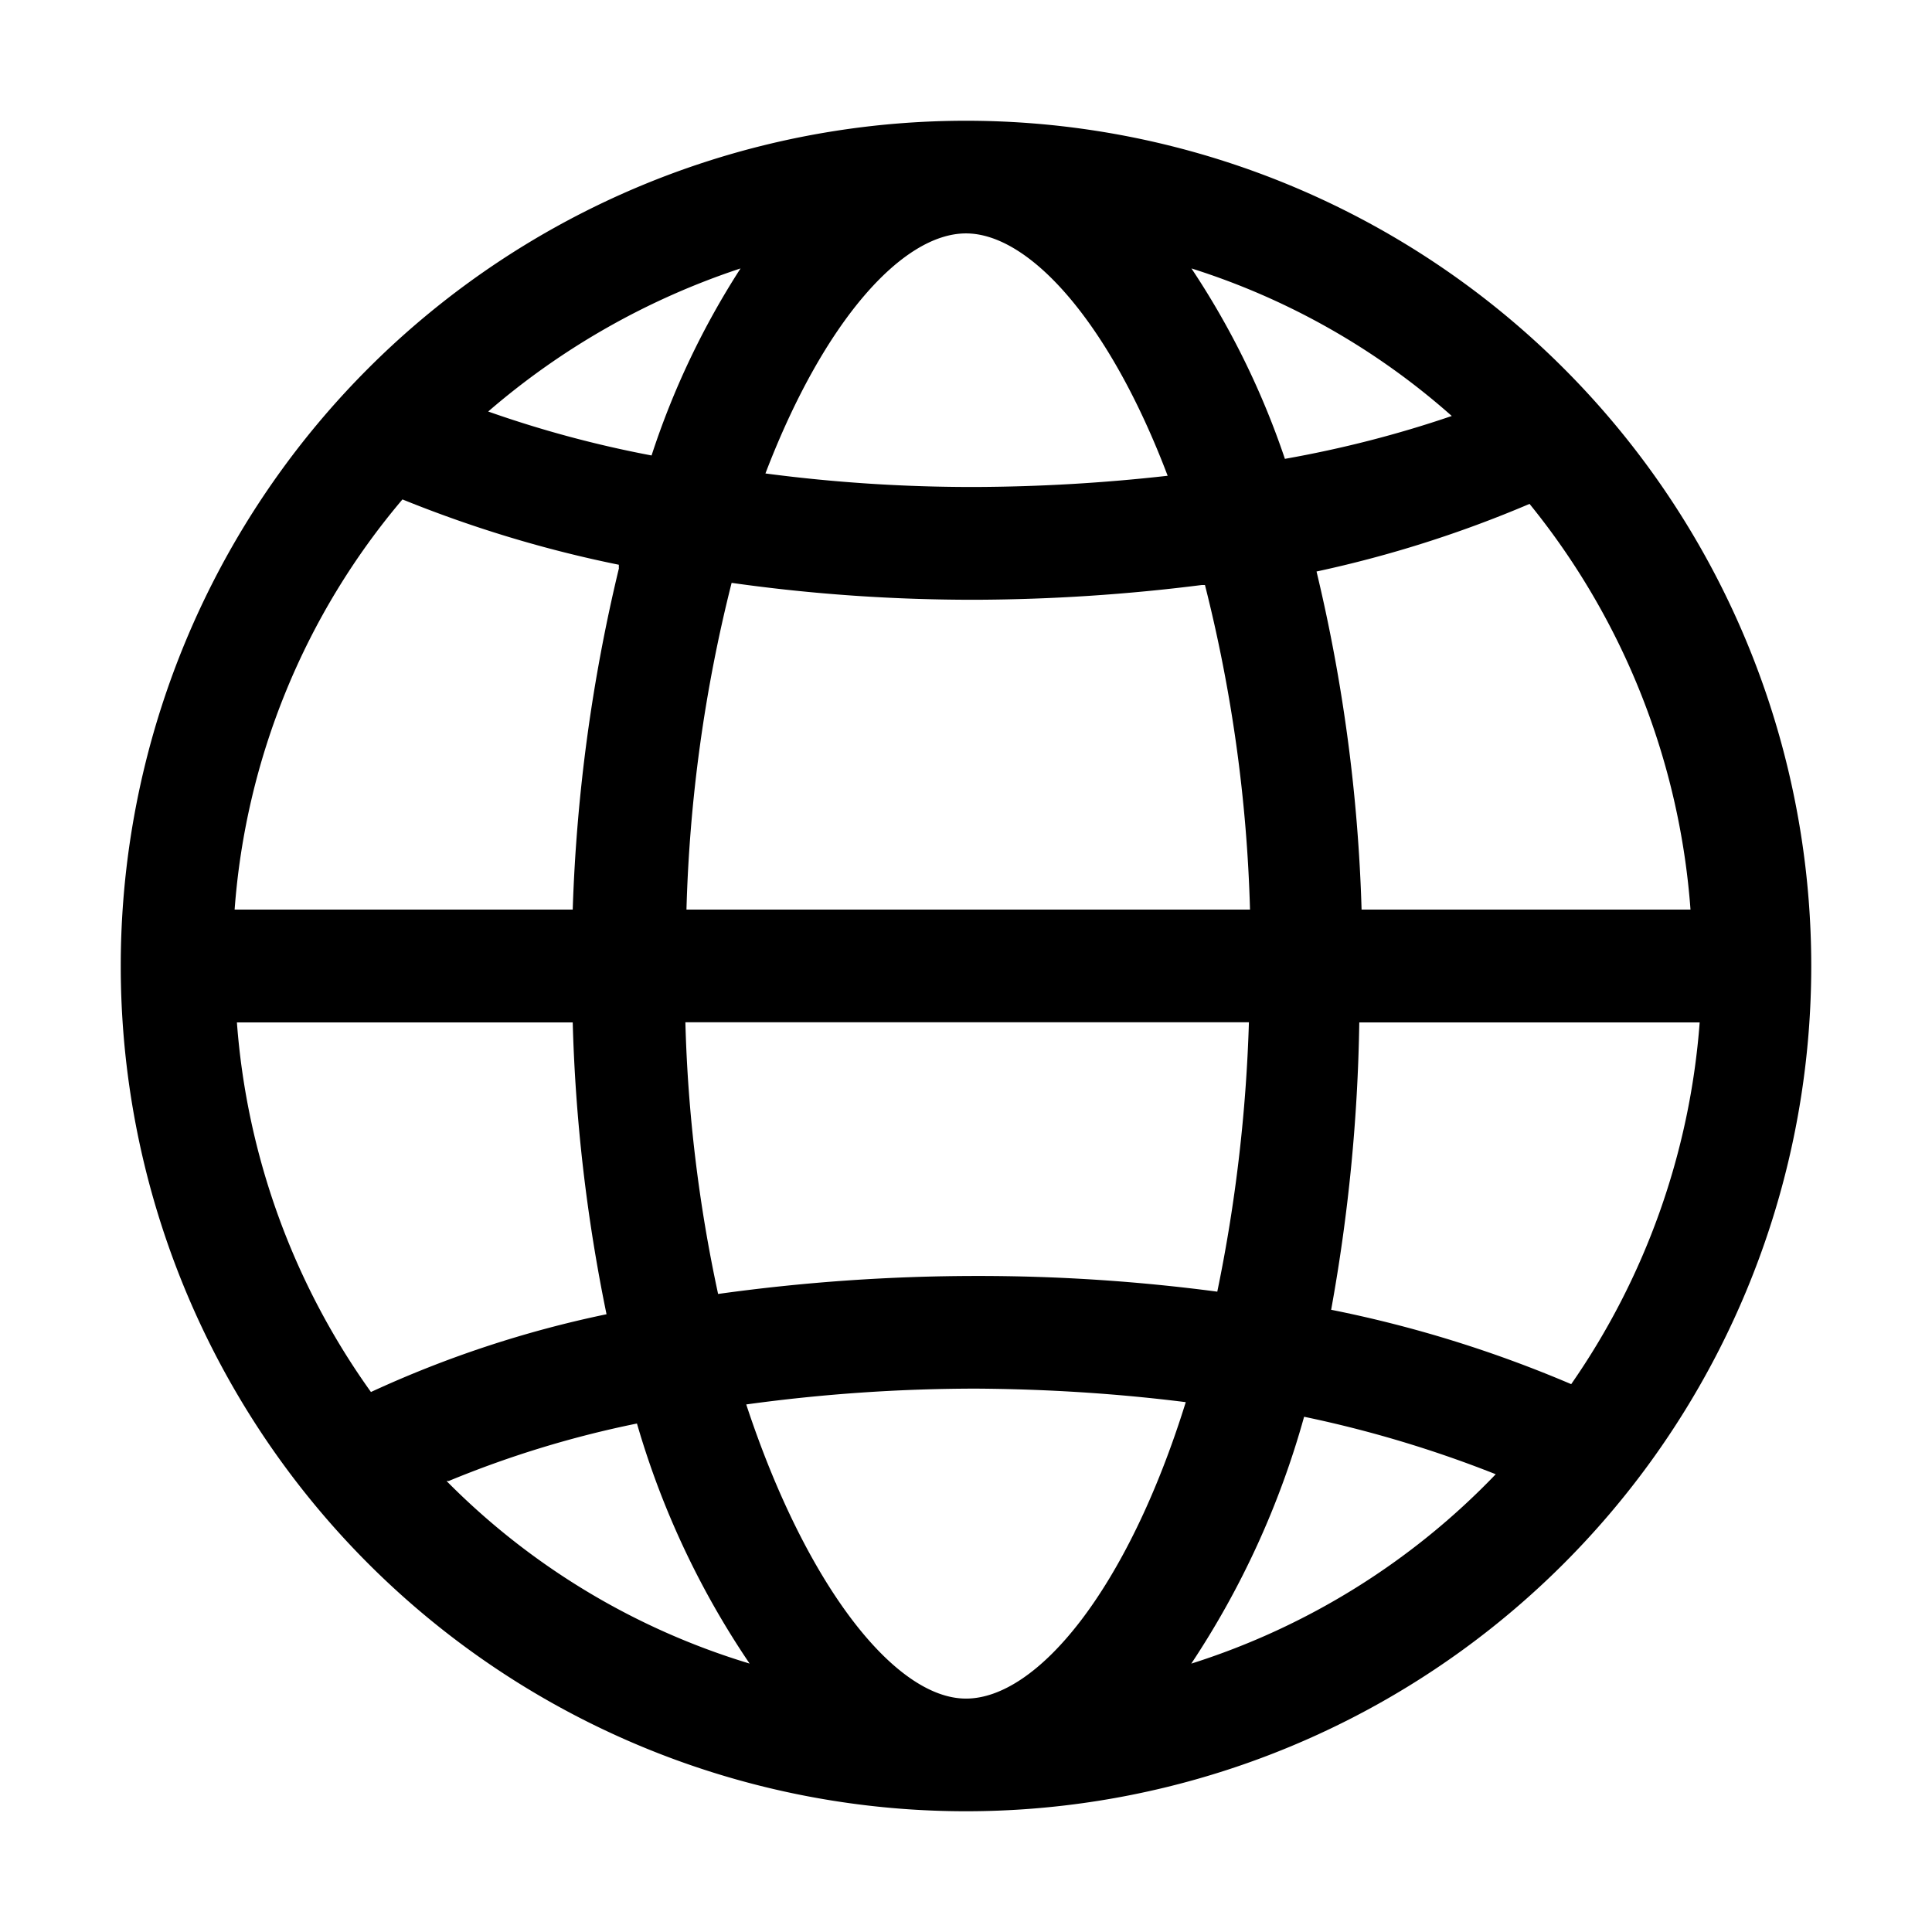 <?xml version="1.0" standalone="no"?><!DOCTYPE svg PUBLIC "-//W3C//DTD SVG 1.1//EN" "http://www.w3.org/Graphics/SVG/1.1/DTD/svg11.dtd"><svg t="1590378247889" class="icon" viewBox="0 0 1024 1024" version="1.1" xmlns="http://www.w3.org/2000/svg" p-id="1855" xmlns:xlink="http://www.w3.org/1999/xlink" width="200" height="200"><defs><style type="text/css"></style></defs><path d="M512 64a448 448 0 1 0 0 896A448 448 0 0 0 512 64z m0 836.288c-37.632 0-84.8-59.776-116.48-155.904a896 896 0 0 1 122.432-8.384c36.992 0.256 73.856 2.56 110.528 7.168-31.04 99.776-78.848 157.12-116.48 157.12z m5.952-224c-45.952 0-91.84 3.2-137.344 9.536-10.24-47.36-16.064-95.552-17.344-144h298.688c-1.472 48-7.04 95.808-16.768 142.784a964.096 964.096 0 0 0-127.232-8.32zM618.944 252.16c-33.92 3.84-68.032 5.824-102.144 5.952-37.12 0.064-74.24-2.304-111.104-7.168C436.736 169.728 478.528 123.712 512 123.712c33.472 0 75.84 46.592 106.88 128.448z m12.544-109.888a380.48 380.48 0 0 1 137.984 78.208c-28.864 9.856-58.432 17.408-88.448 22.72a429.44 429.44 0 0 0-49.536-100.928z m7.168 167.808c14.272 56.32 22.272 113.984 23.872 172.032H363.84c1.6-58.432 9.6-116.48 23.936-173.184 42.88 6.08 86.208 9.024 129.6 8.96a980.8 980.8 0 0 0 119.488-7.808h1.792zM345.344 241.408a590.144 590.144 0 0 1-86.592-23.296 393.6 393.6 0 0 1 133.76-75.84 426.496 426.496 0 0 0-47.168 99.136z m-17.28 59.712a896 896 0 0 0-24.512 180.992h-179.2a379.328 379.328 0 0 1 88.96-217.408c37.12 15.04 75.52 26.688 114.688 34.624v1.792z m-24.512 240.768c1.408 51.968 7.424 103.744 17.92 154.688a577.6 577.6 0 0 0-124.864 41.216 385.28 385.28 0 0 1-71.04-195.904h177.92z m418.112 0h179.2a386.496 386.496 0 0 1-68.096 191.744c-40.96-17.472-83.584-30.72-127.232-39.424 9.152-50.304 14.144-101.248 14.912-152.32h1.216z m0-59.776a878.72 878.72 0 0 0-23.872-179.2 621.248 621.248 0 0 0 112.896-35.84A385.92 385.92 0 0 1 896 482.112h-174.4z m-483.84 302.848a544.768 544.768 0 0 1 99.776-30.464c13.12 45.312 33.28 88.256 59.712 127.232a380.48 380.48 0 0 1-160.64-96.768h1.152z m393.6 96.768a458.176 458.176 0 0 0 59.776-130.816 617.6 617.6 0 0 1 101.568 30.464 384.064 384.064 0 0 1-161.28 100.352z" p-id="1856"></path></svg>